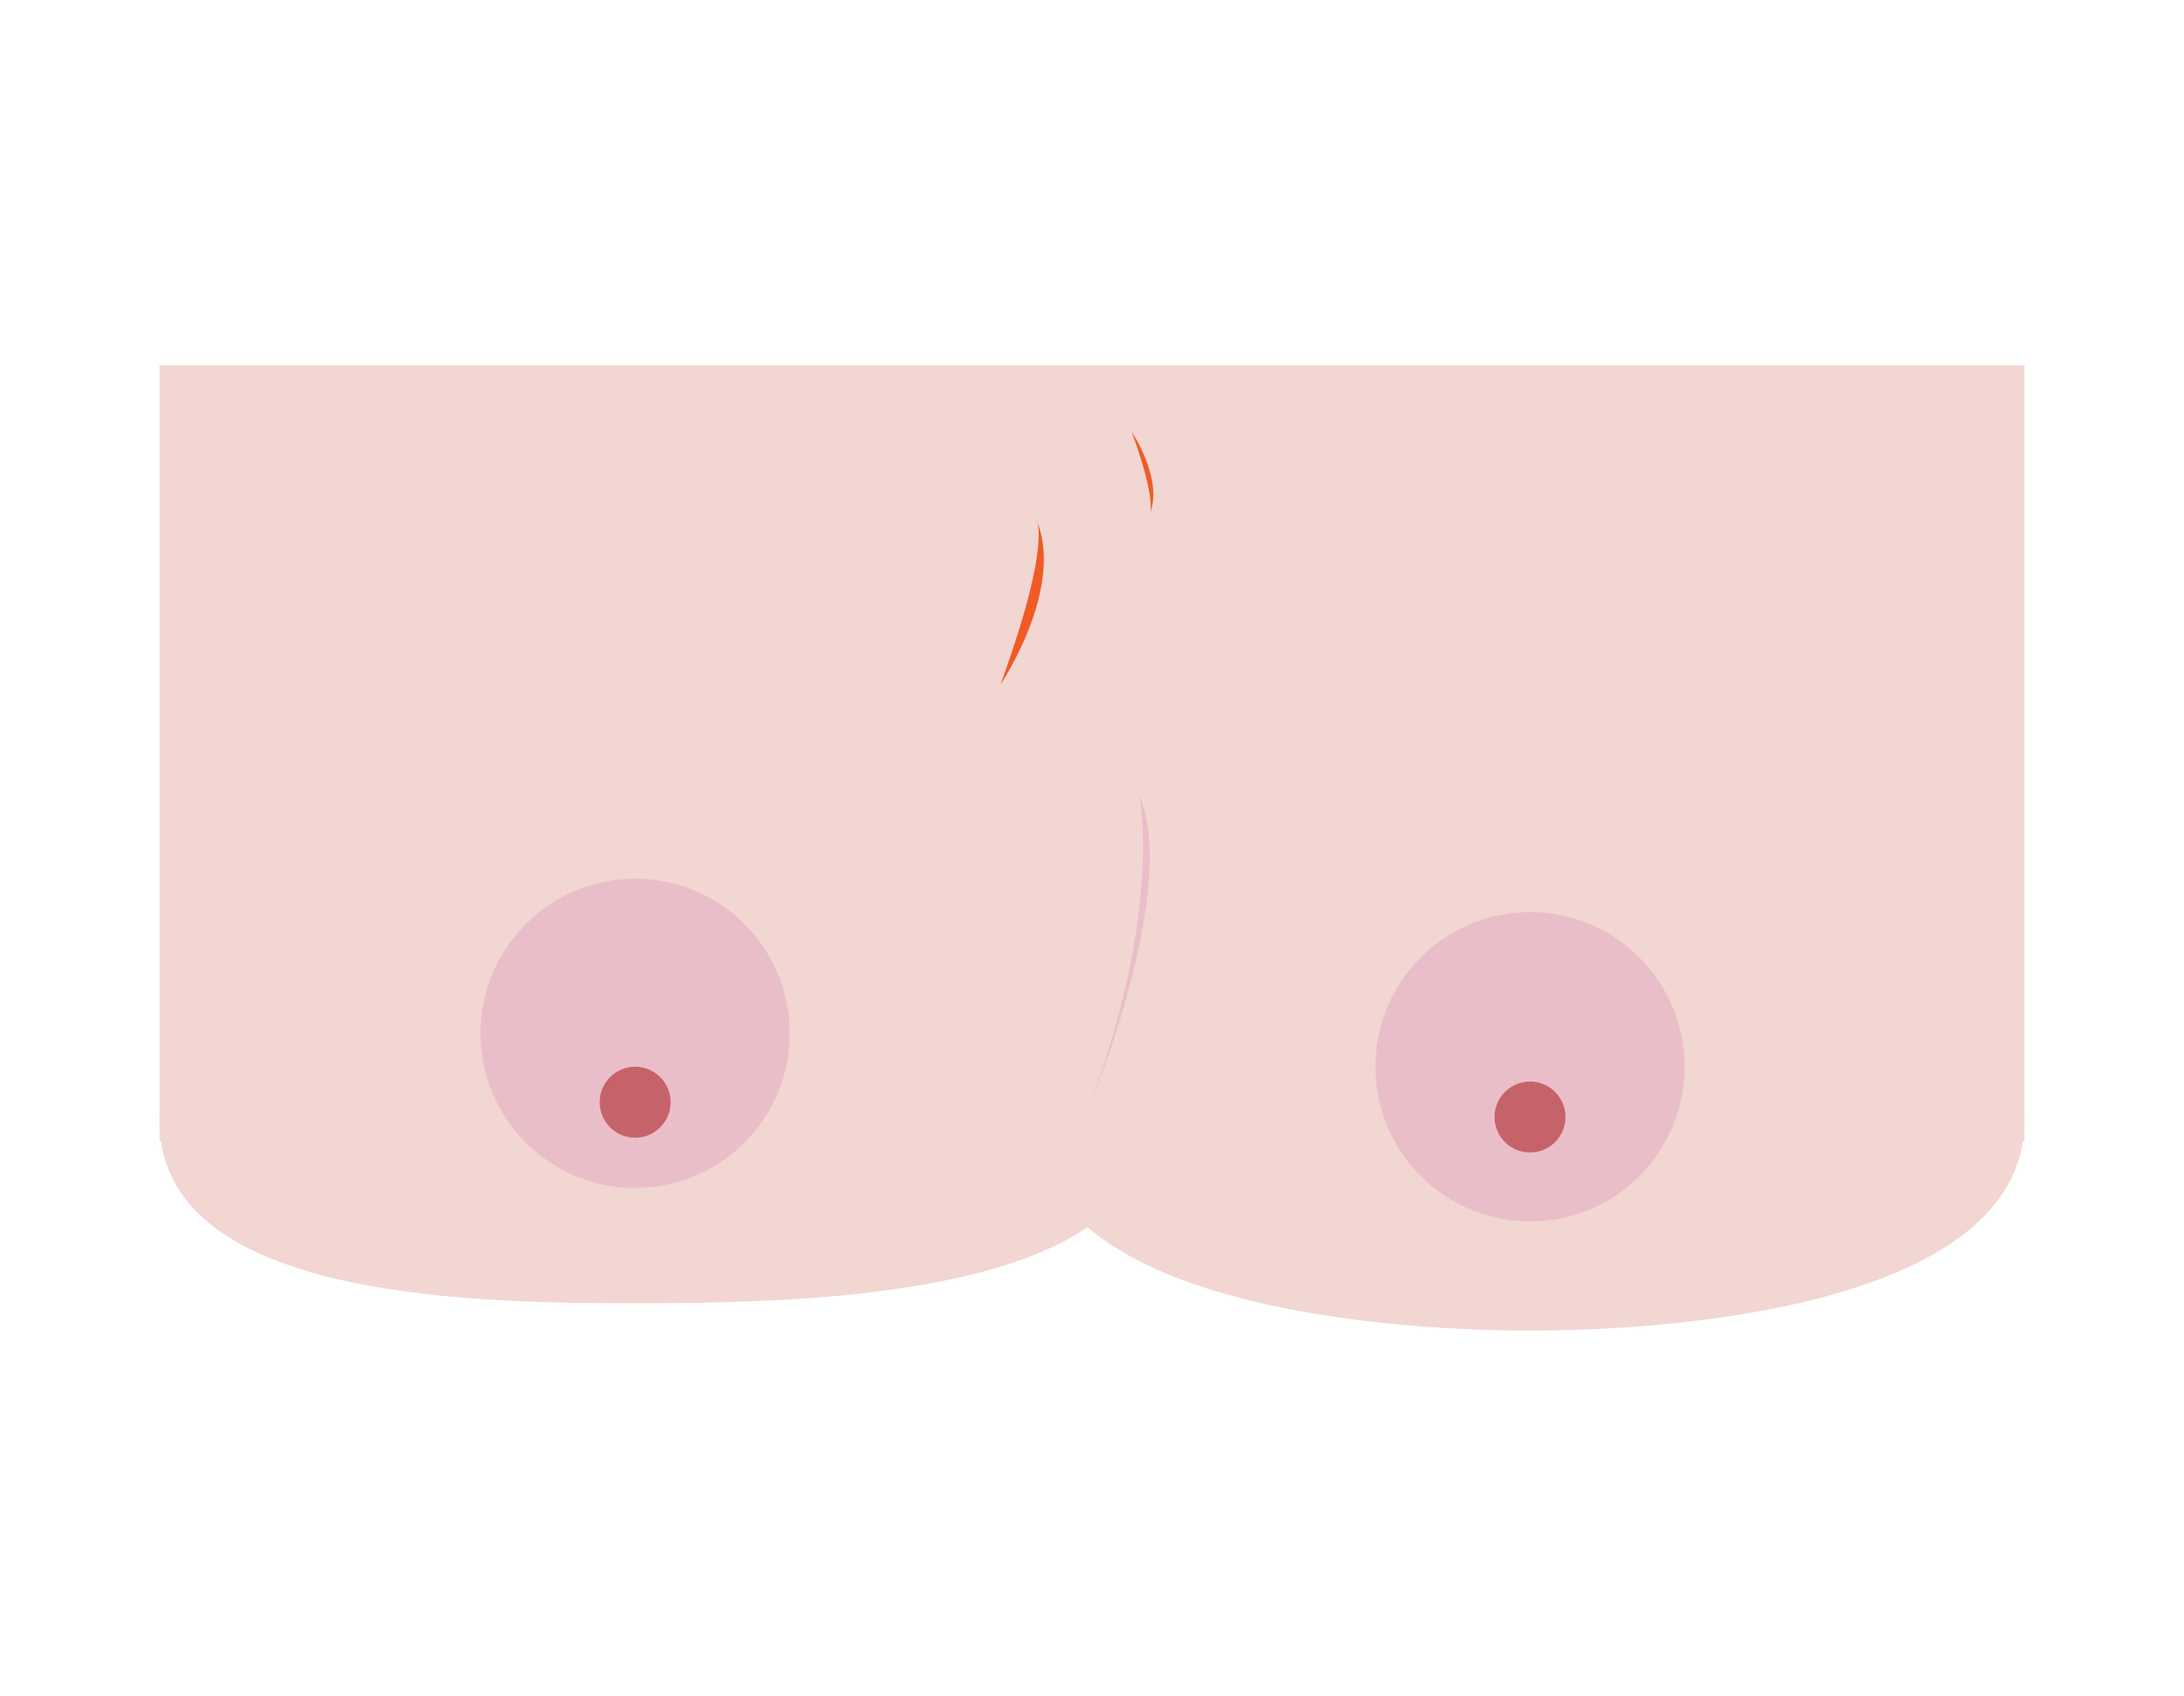 <svg xmlns="http://www.w3.org/2000/svg" width="76mm" height="59mm" viewBox="0 0 215.43 167.24">
  <defs>
    <style>
      .cls-1 {
        fill: #f1d6d1;
      }

      .cls-2 {
        fill: #eabec9;
      }

      .cls-3 {
        fill: #c6636a;
      }

      .cls-4 {
        fill: #f15a24;
      }
    </style>
  </defs>
  <g id="Spillelementer">
    <g>
      <rect class="cls-1" x="15.74" y="36.03" width="183.95" height="76.51"/>
      <path class="cls-1" d="M199.69,110.53c0,17.31-31.47,20.69-48.77,20.69s-48.78-3.38-48.78-20.69,28-40.26,45.28-40.26S199.69,93.23,199.69,110.53Z"/>
      <path class="cls-1" d="M113.29,110.53c0,17.31-33.34,18-50.64,18s-46.91-.71-46.91-18S43.71,70.27,61,70.27,113.29,93.23,113.29,110.53Z"/>
      <circle class="cls-2" cx="62.65" cy="101.91" r="15.25"/>
      <circle class="cls-2" cx="150.92" cy="105.2" r="15.25"/>
      <circle class="cls-3" cx="62.65" cy="108.7" r="3.5"/>
      <circle class="cls-3" cx="150.92" cy="110.16" r="3.5"/>
      <path class="cls-2" d="M107.72,108.41s8.59-20.85,4.67-29.92C112.39,78.49,114.66,89.35,107.72,108.41Z"/>
      <path class="cls-4" d="M98.69,67.5s6.45-9.55,3.5-16.36C102.19,51.14,103.9,53.21,98.69,67.5Z"/>
      <path class="cls-4" d="M111.63,42.58s3.22,4.78,1.75,8.18C113.38,50.76,114.23,49.72,111.63,42.58Z"/>
    </g>
  </g>
</svg>
